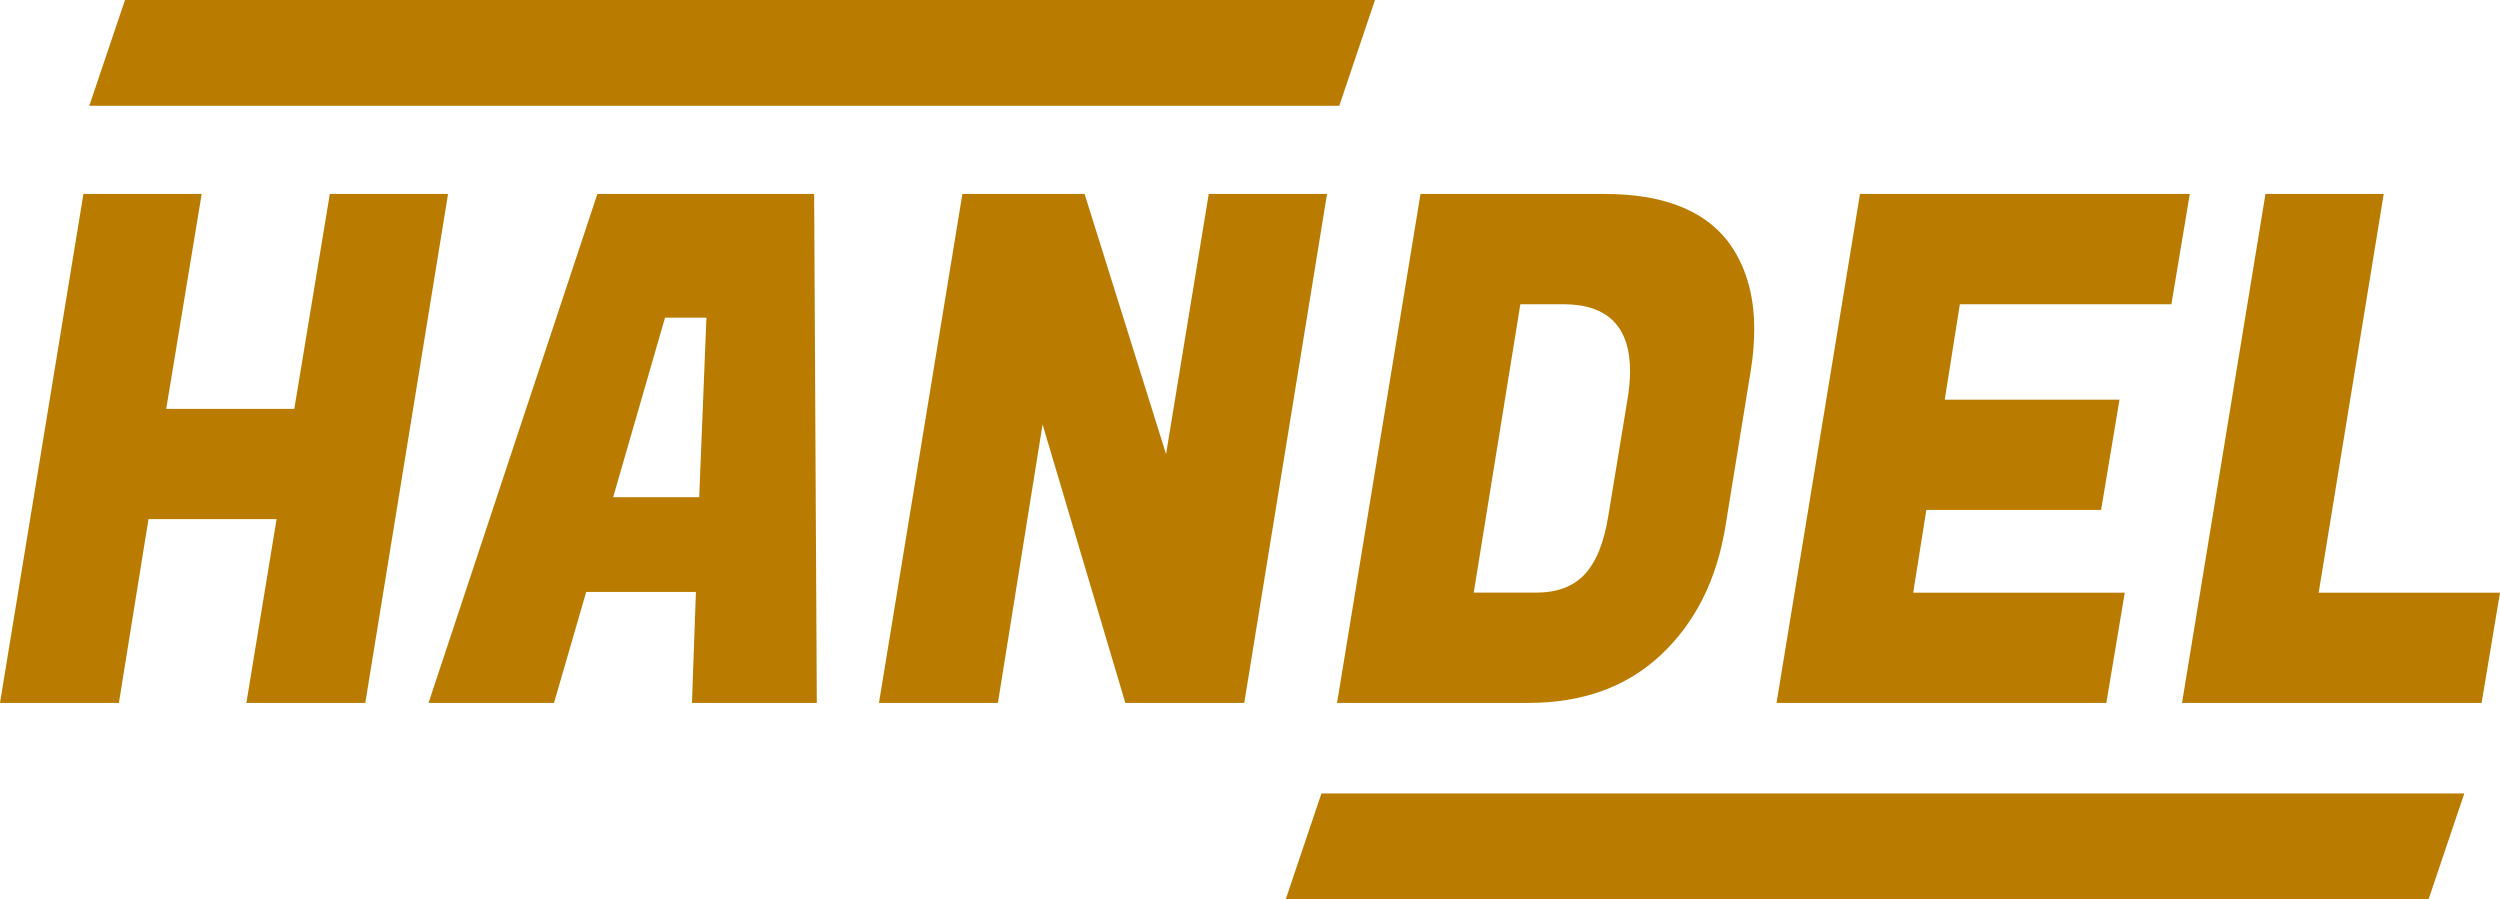 <svg width="139" height="50" fill="none" xmlns="http://www.w3.org/2000/svg">
  <path d="M24.912 10.784 20.31 39.082h-6.612l1.68-10.218H8.256L6.61 39.082H0l4.639-28.298h6.575L9.242 22.732h7.122l1.974-11.948h6.575-.001Zm13.561 28.298.22-6.17h-6.1l-1.79 6.17h-6.977l9.388-28.298h12.053l.147 28.298H38.473Zm-1.497-21.42-2.885 9.983h4.785l.401-9.982h-2.301v-.001Zm36.807-6.878L69.18 39.082h-6.612l-4.601-15.484-2.484 15.485H48.87l4.639-28.299h6.794l4.53 14.464 2.373-14.464h6.577Zm15.425 0c3.19 0 5.467.865 6.83 2.594.999 1.31 1.497 2.948 1.497 4.913 0 .708-.06 1.454-.181 2.24l-1.425 8.765c-.487 2.96-1.681 5.332-3.58 7.114-1.9 1.782-4.359 2.672-7.38 2.672H74.34l4.64-28.298h10.228Zm-2.302 6.132h-2.374L81.939 32.95h3.47c1.144 0 2.033-.328 2.666-.982.658-.682 1.108-1.782 1.35-3.301l1.061-6.446c.092-.52.141-1.046.146-1.573 0-2.49-1.241-3.733-3.726-3.733v.001Zm30.206 22.166H98.775l4.641-28.298h18.337l-1.023 6.132h-11.762l-.84 5.306h9.716l-1.022 6.13h-9.717l-.73 4.599h11.762l-1.024 6.131h-.001Zm20.865 0H121.32l4.64-28.298h6.575l-3.616 22.167H139l-1.023 6.131Zm-64.506 5.036h63.543L135.029 50H71.486l1.985-5.882ZM6.95 0h69.5l-1.986 5.882h-69.5L6.95 0Z" fill="#ba7c00"/>
</svg>
